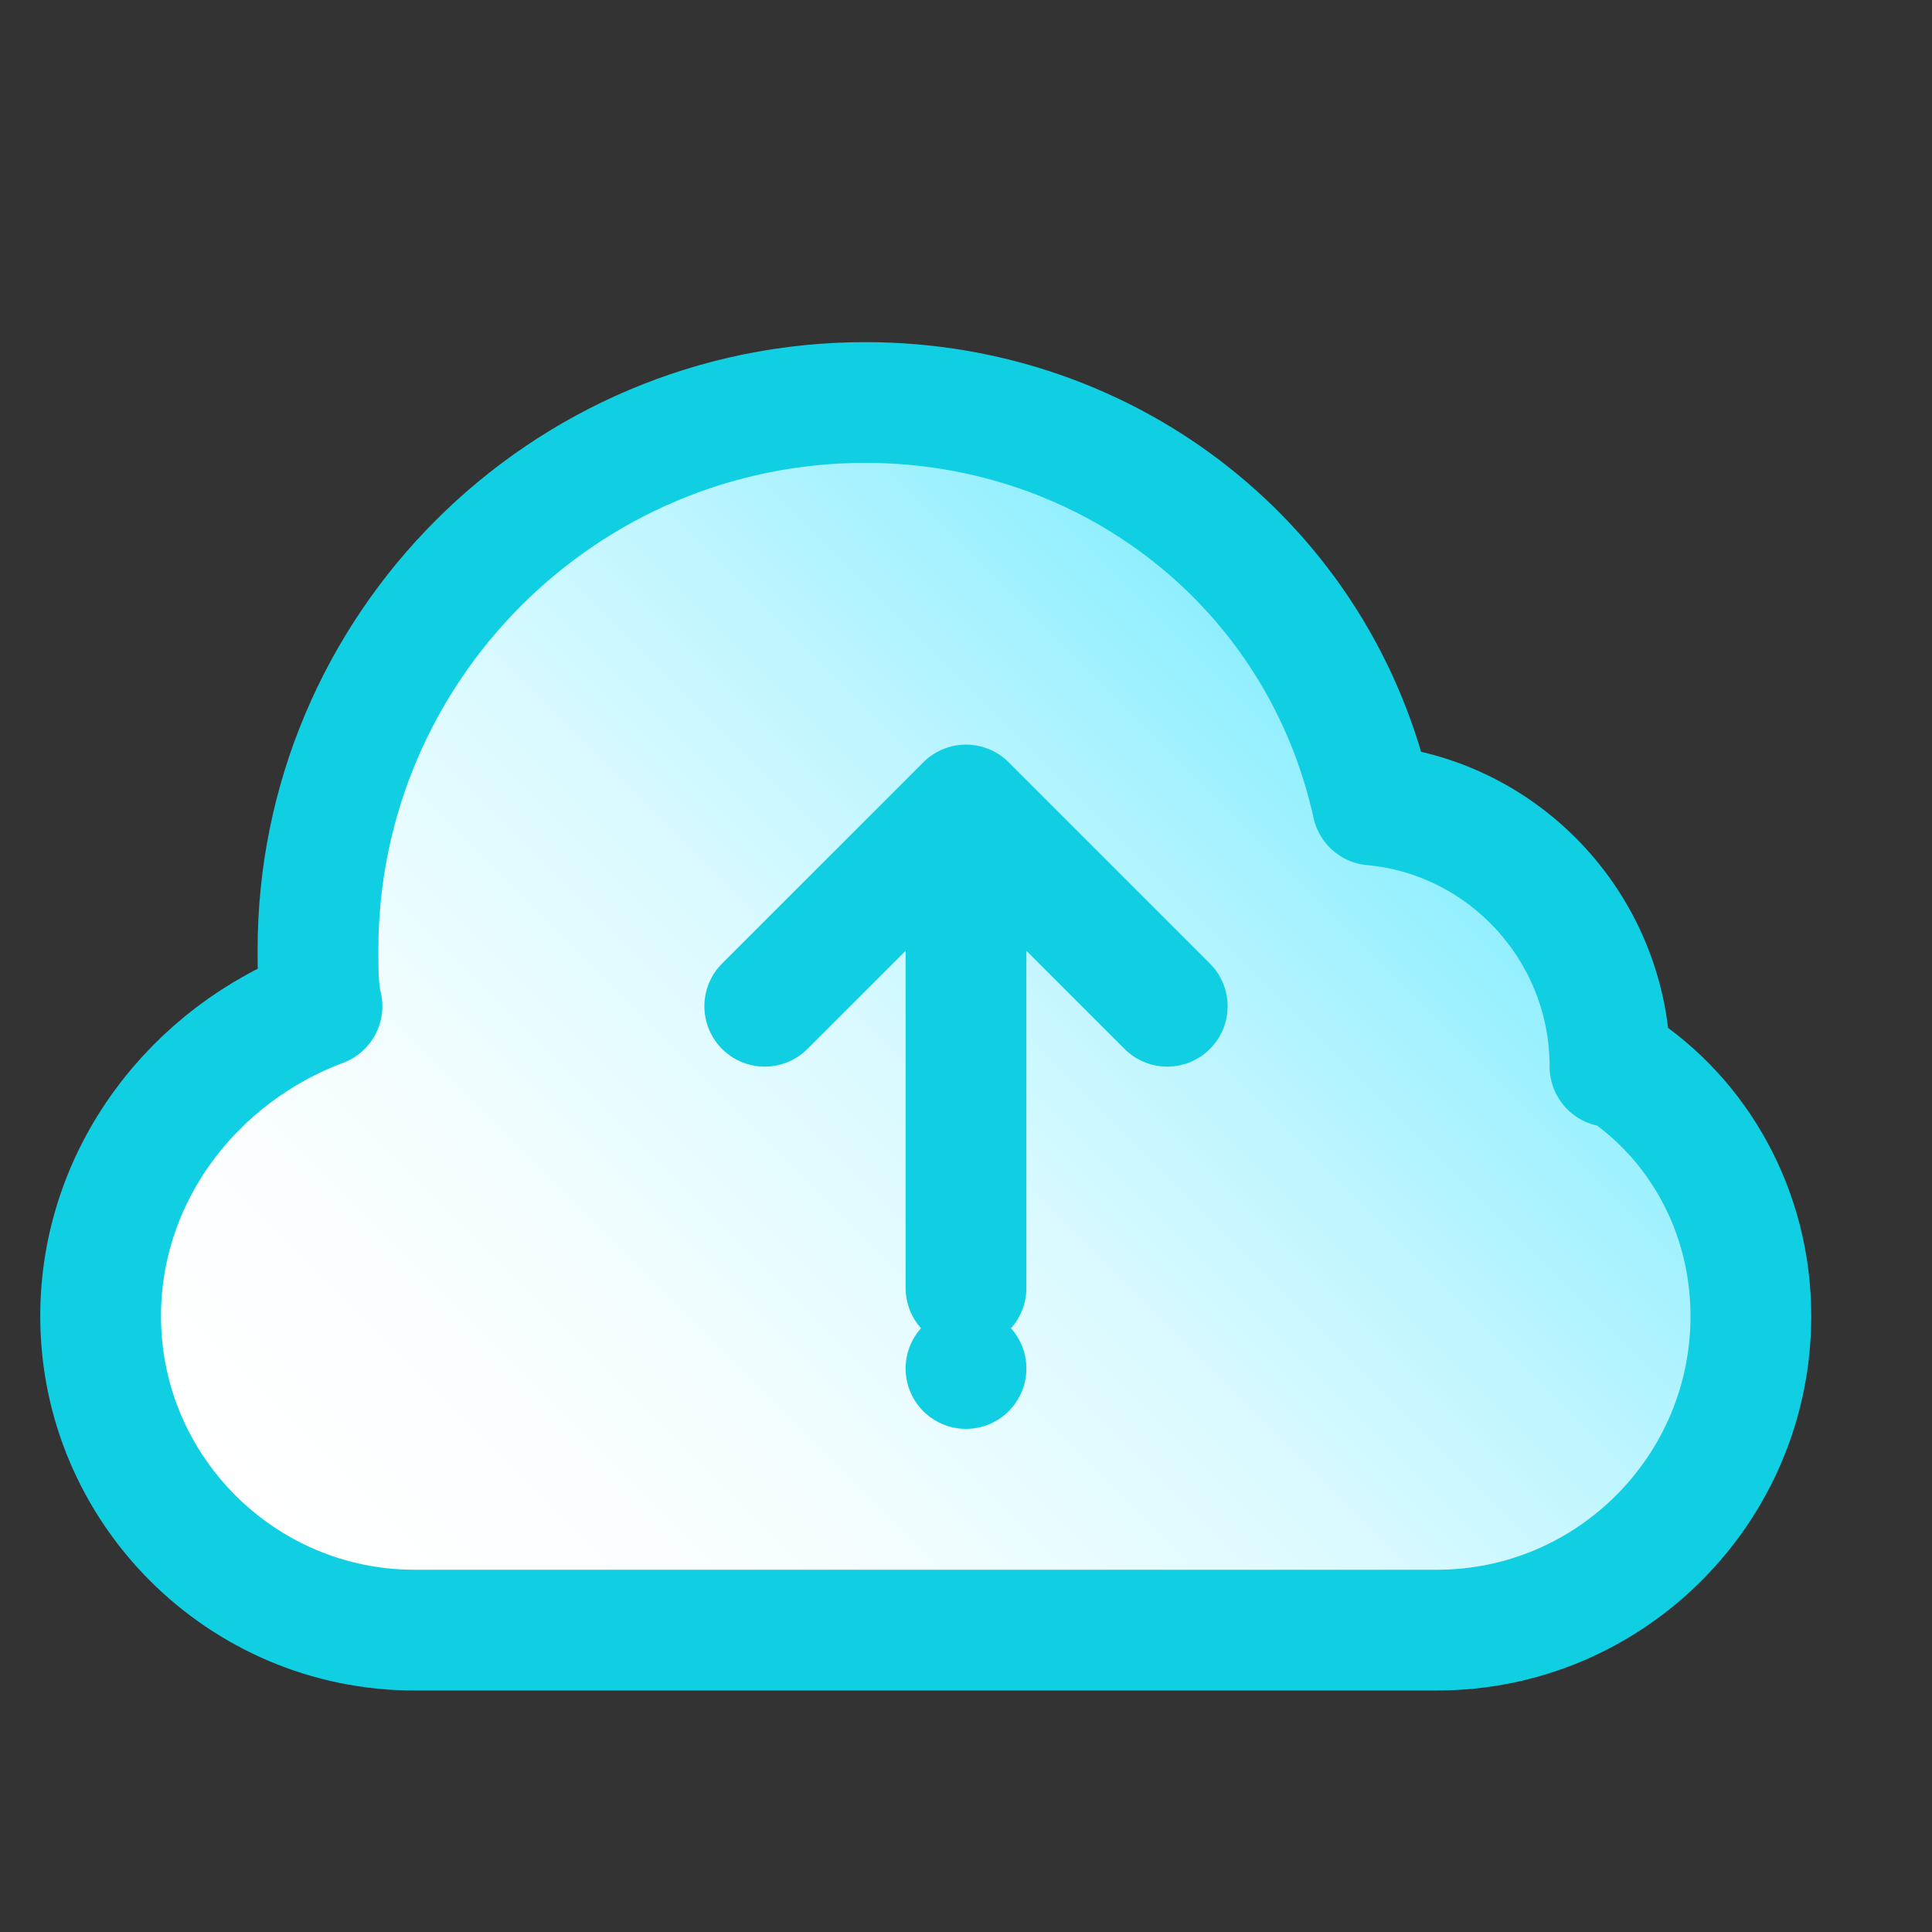 <svg xmlns="http://www.w3.org/2000/svg" viewBox="0 0 48 48" width="48px" height="48px">
    <rect x="0" y="0" width="48" height="48" fill="#333333" stroke="none"/>
    <linearGradient id="SVGID_1_" x1="36" x2="8.382" y1="12" y2="39.618" gradientUnits="userSpaceOnUse">
        <stop offset="0" stop-color="#60e8fe"/>
        <stop offset=".033" stop-color="#6ae9fe"/>
        <stop offset=".197" stop-color="#97f0fe"/>
        <stop offset=".362" stop-color="#bdf5ff"/>
        <stop offset=".525" stop-color="#dafaff"/>
        <stop offset=".687" stop-color="#eefdff"/>
        <stop offset=".846" stop-color="#fbfeff"/>
        <stop offset="1" stop-color="#fff"/>
    </linearGradient>

    <!-- Main cloud shape with gradient -->
    <path fill="url(#SVGID_1_)" d="M40 26.5c0-3.4-2.6-6.2-5.9-6.5C32.8 14.1 27.6 10 21.5 10c-7.5 0-13.6 6.1-13.6 13.6 0 0.5 0 1 0.1 1.4C4.8 26.2 2.5 29.2 2.5 32.7c0 4.3 3.5 7.8 7.8 7.8h25.4c4.3 0 7.8-3.5 7.8-7.8 0-2.6-1.3-4.9-3.3-6.2"/>

    <!-- Upload arrow and dot -->
    <circle cx="24" cy="34" r="1.5" fill="#10cfe3"/>
    <path fill="none" stroke="#10cfe3" stroke-linecap="round" stroke-linejoin="round" stroke-miterlimit="10" stroke-width="3" d="M24 32v-12M19 25l5-5 5 5"/>

    <!-- Cloud outer stroke -->
    <path fill="none" stroke="#10cfe3" stroke-linecap="round" stroke-linejoin="round" stroke-miterlimit="10" stroke-width="3" d="M40 26.5c0-3.4-2.6-6.2-5.9-6.5C32.8 14.1 27.6 10 21.5 10c-7.5 0-13.6 6.1-13.6 13.6 0 0.5 0 1 0.1 1.4C4.8 26.2 2.5 29.2 2.5 32.7c0 4.3 3.5 7.8 7.8 7.8h25.4c4.3 0 7.8-3.5 7.8-7.8 0-2.6-1.3-4.9-3.3-6.2z"/>
</svg>